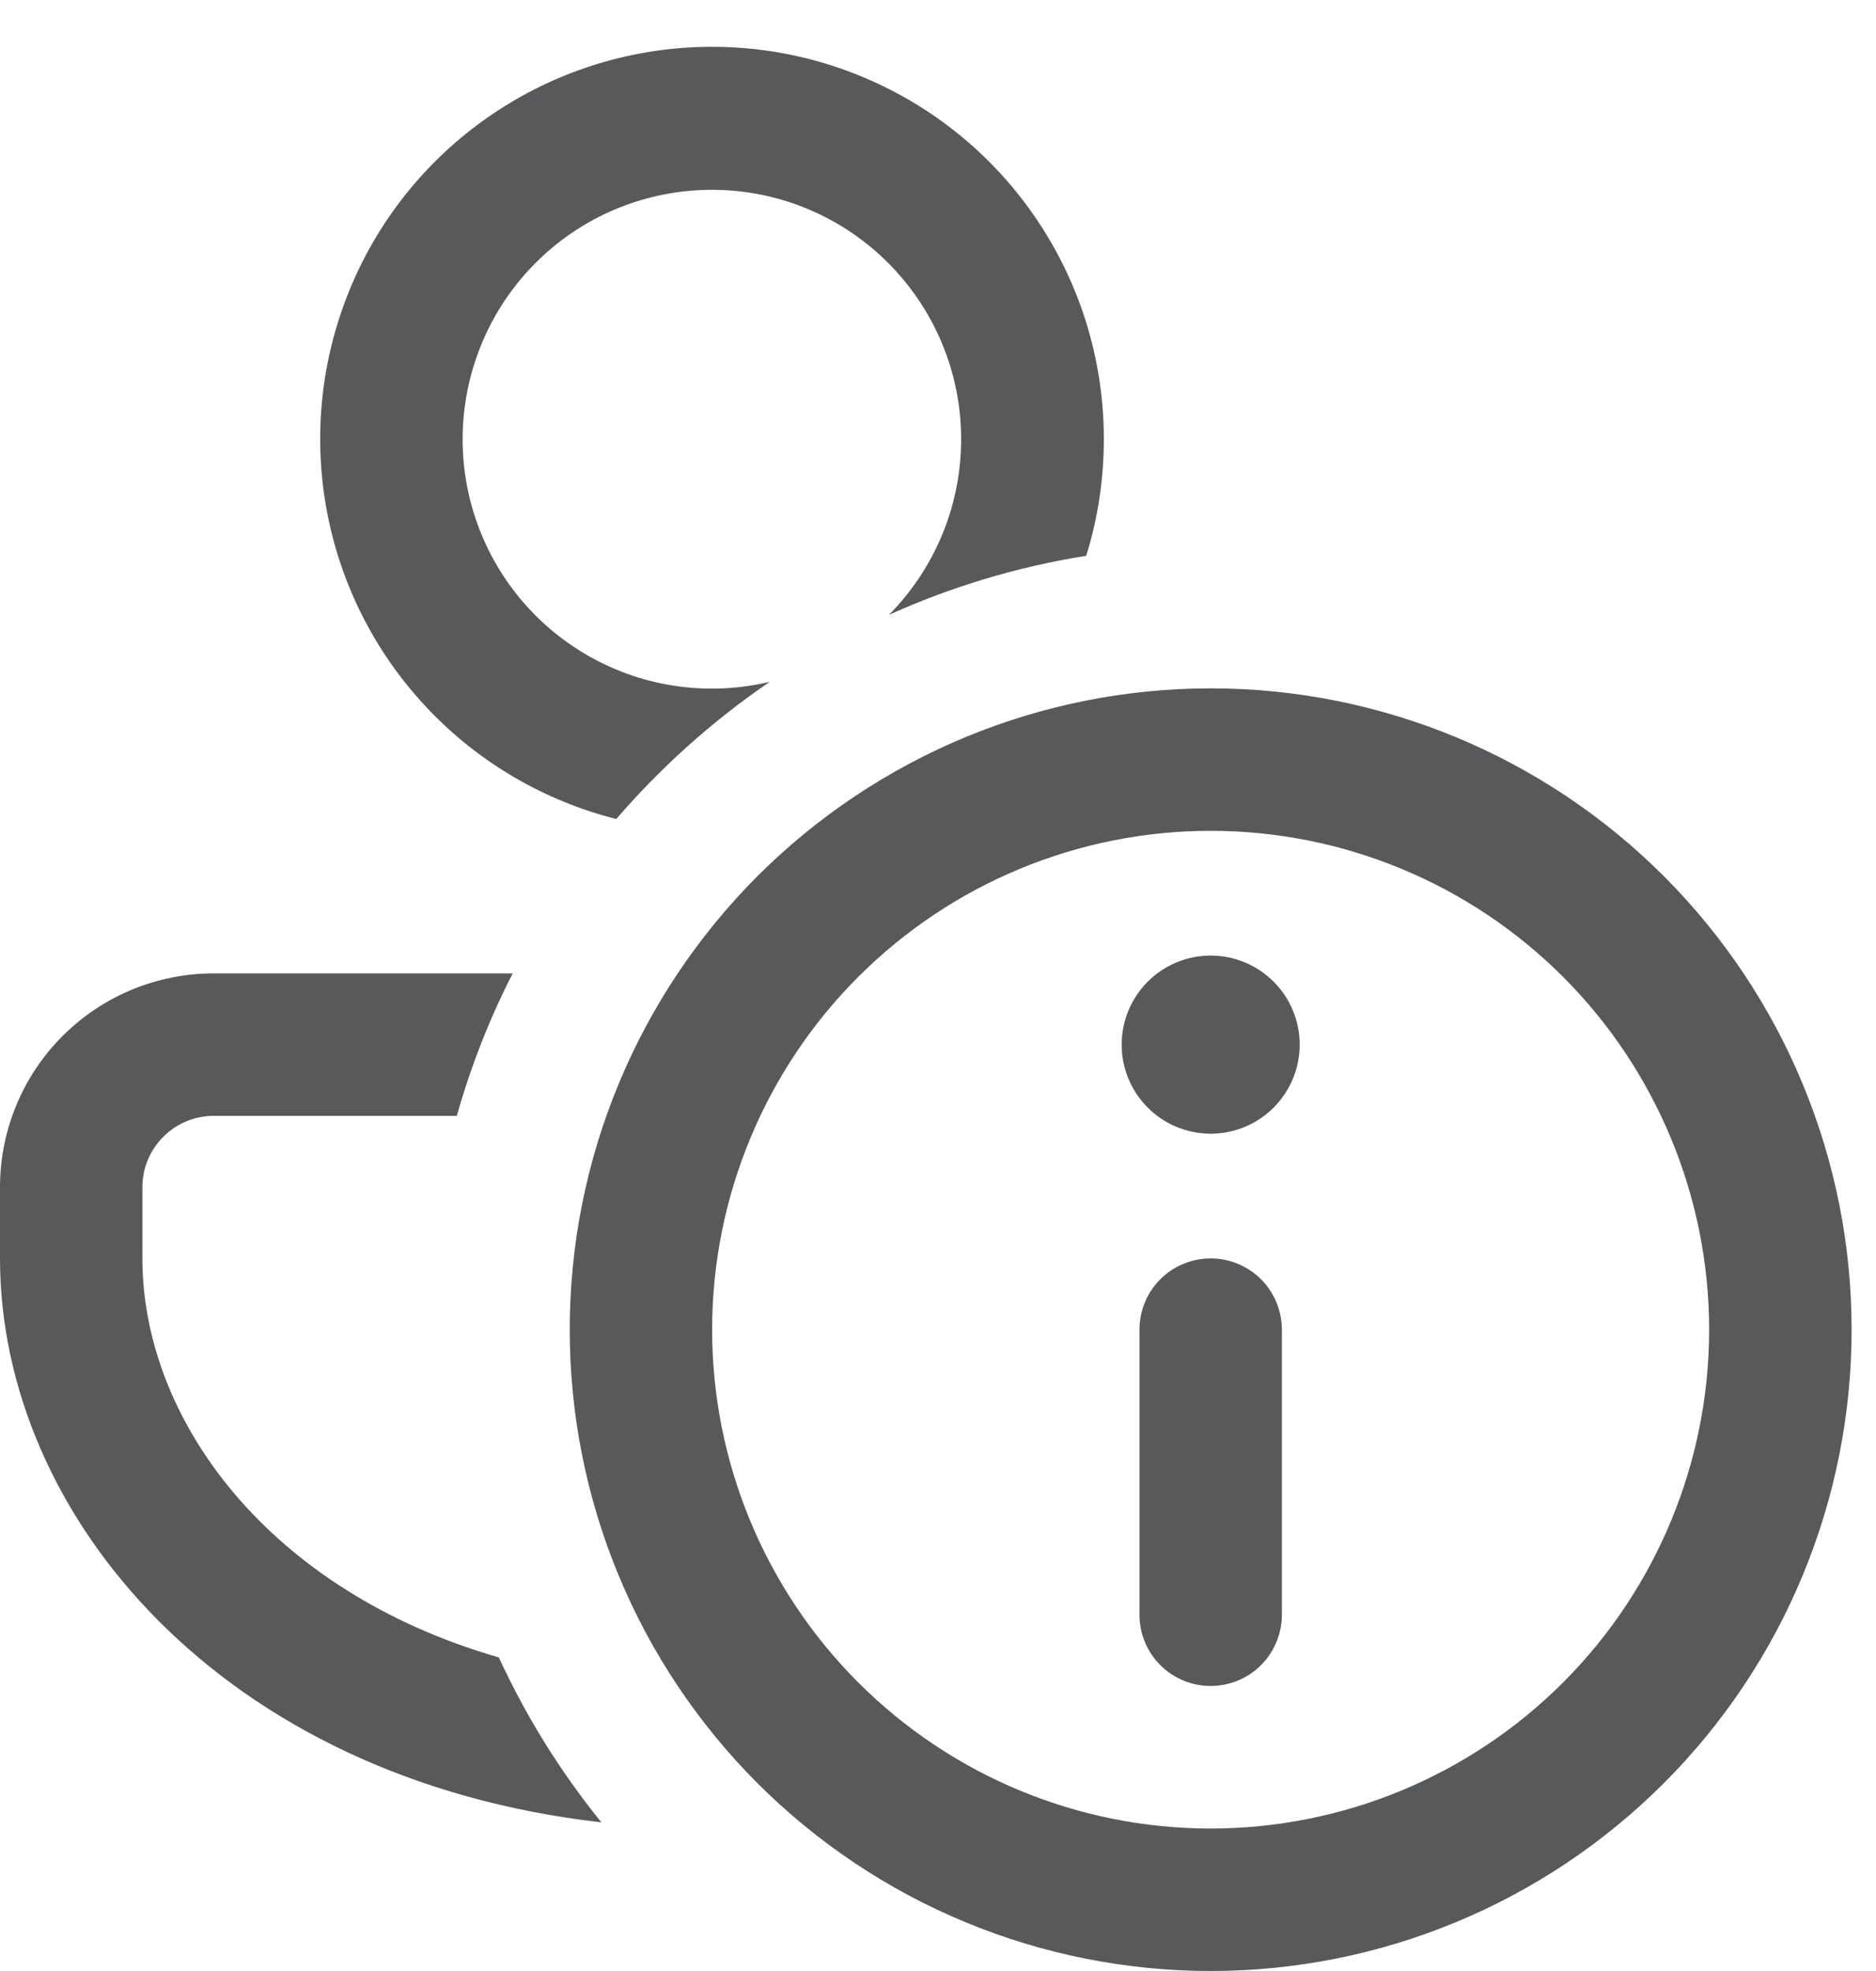 <svg width="20" height="21" viewBox="0 0 20 21" fill="none" xmlns="http://www.w3.org/2000/svg">
<path d="M0 13.408C0 16.145 2.361 18.955 6.411 19.416C5.975 18.878 5.608 18.288 5.318 17.659C2.858 16.95 1.518 15.121 1.518 13.408V12.649C1.518 12.447 1.598 12.254 1.741 12.112C1.883 11.969 2.076 11.889 2.278 11.889H4.87C5.02 11.359 5.219 10.852 5.466 10.371H2.278C1.674 10.371 1.094 10.611 0.667 11.038C0.24 11.465 0 12.044 0 12.649V13.408ZM11.768 4.677C11.768 5.11 11.703 5.527 11.58 5.922C10.854 6.037 10.147 6.249 9.477 6.551C9.928 6.095 10.2 5.492 10.241 4.852C10.283 4.213 10.092 3.58 9.703 3.07C9.315 2.56 8.755 2.207 8.127 2.077C7.5 1.948 6.846 2.049 6.287 2.363C5.728 2.678 5.302 3.183 5.087 3.787C4.871 4.391 4.881 5.052 5.115 5.649C5.349 6.246 5.791 6.738 6.359 7.035C6.927 7.332 7.584 7.413 8.207 7.264C7.6 7.678 7.05 8.17 6.57 8.726C5.812 8.535 5.122 8.135 4.58 7.571C4.037 7.007 3.664 6.302 3.503 5.537C3.342 4.771 3.399 3.976 3.668 3.241C3.936 2.506 4.406 1.861 5.023 1.381C5.64 0.9 6.38 0.602 7.158 0.521C7.937 0.44 8.722 0.579 9.425 0.923C10.128 1.266 10.72 1.8 11.134 2.464C11.549 3.128 11.768 3.894 11.768 4.677ZM12.907 10.181C12.655 10.181 12.414 10.281 12.236 10.459C12.058 10.637 11.958 10.878 11.958 11.13C11.958 11.382 12.058 11.623 12.236 11.801C12.414 11.979 12.655 12.079 12.907 12.079C13.158 12.079 13.4 11.979 13.578 11.801C13.756 11.623 13.856 11.382 13.856 11.13C13.856 10.878 13.756 10.637 13.578 10.459C13.4 10.281 13.158 10.181 12.907 10.181ZM12.907 17.963C13.108 17.963 13.301 17.883 13.444 17.741C13.586 17.598 13.666 17.405 13.666 17.204V14.167C13.666 13.966 13.586 13.773 13.444 13.63C13.301 13.488 13.108 13.408 12.907 13.408C12.705 13.408 12.512 13.488 12.37 13.63C12.227 13.773 12.148 13.966 12.148 14.167V17.204C12.148 17.405 12.227 17.598 12.37 17.741C12.512 17.883 12.705 17.963 12.907 17.963ZM12.907 7.334C12.009 7.334 11.121 7.511 10.292 7.854C9.463 8.198 8.71 8.701 8.075 9.335C7.441 9.97 6.937 10.723 6.594 11.552C6.25 12.381 6.074 13.27 6.074 14.167C6.074 15.064 6.25 15.953 6.594 16.782C6.937 17.611 7.441 18.364 8.075 18.999C8.71 19.633 9.463 20.137 10.292 20.48C11.121 20.823 12.009 21 12.907 21C14.719 21 16.457 20.28 17.738 18.999C19.02 17.717 19.74 15.979 19.74 14.167C19.74 12.355 19.02 10.617 17.738 9.335C16.457 8.054 14.719 7.334 12.907 7.334ZM12.907 8.852C14.316 8.852 15.668 9.412 16.665 10.409C17.661 11.406 18.221 12.758 18.221 14.167C18.221 15.576 17.661 16.928 16.665 17.925C15.668 18.922 14.316 19.482 12.907 19.482C11.497 19.482 10.146 18.922 9.149 17.925C8.152 16.928 7.592 15.576 7.592 14.167C7.592 12.758 8.152 11.406 9.149 10.409C10.146 9.412 11.497 8.852 12.907 8.852Z" fill="#58595B"/>
</svg>
